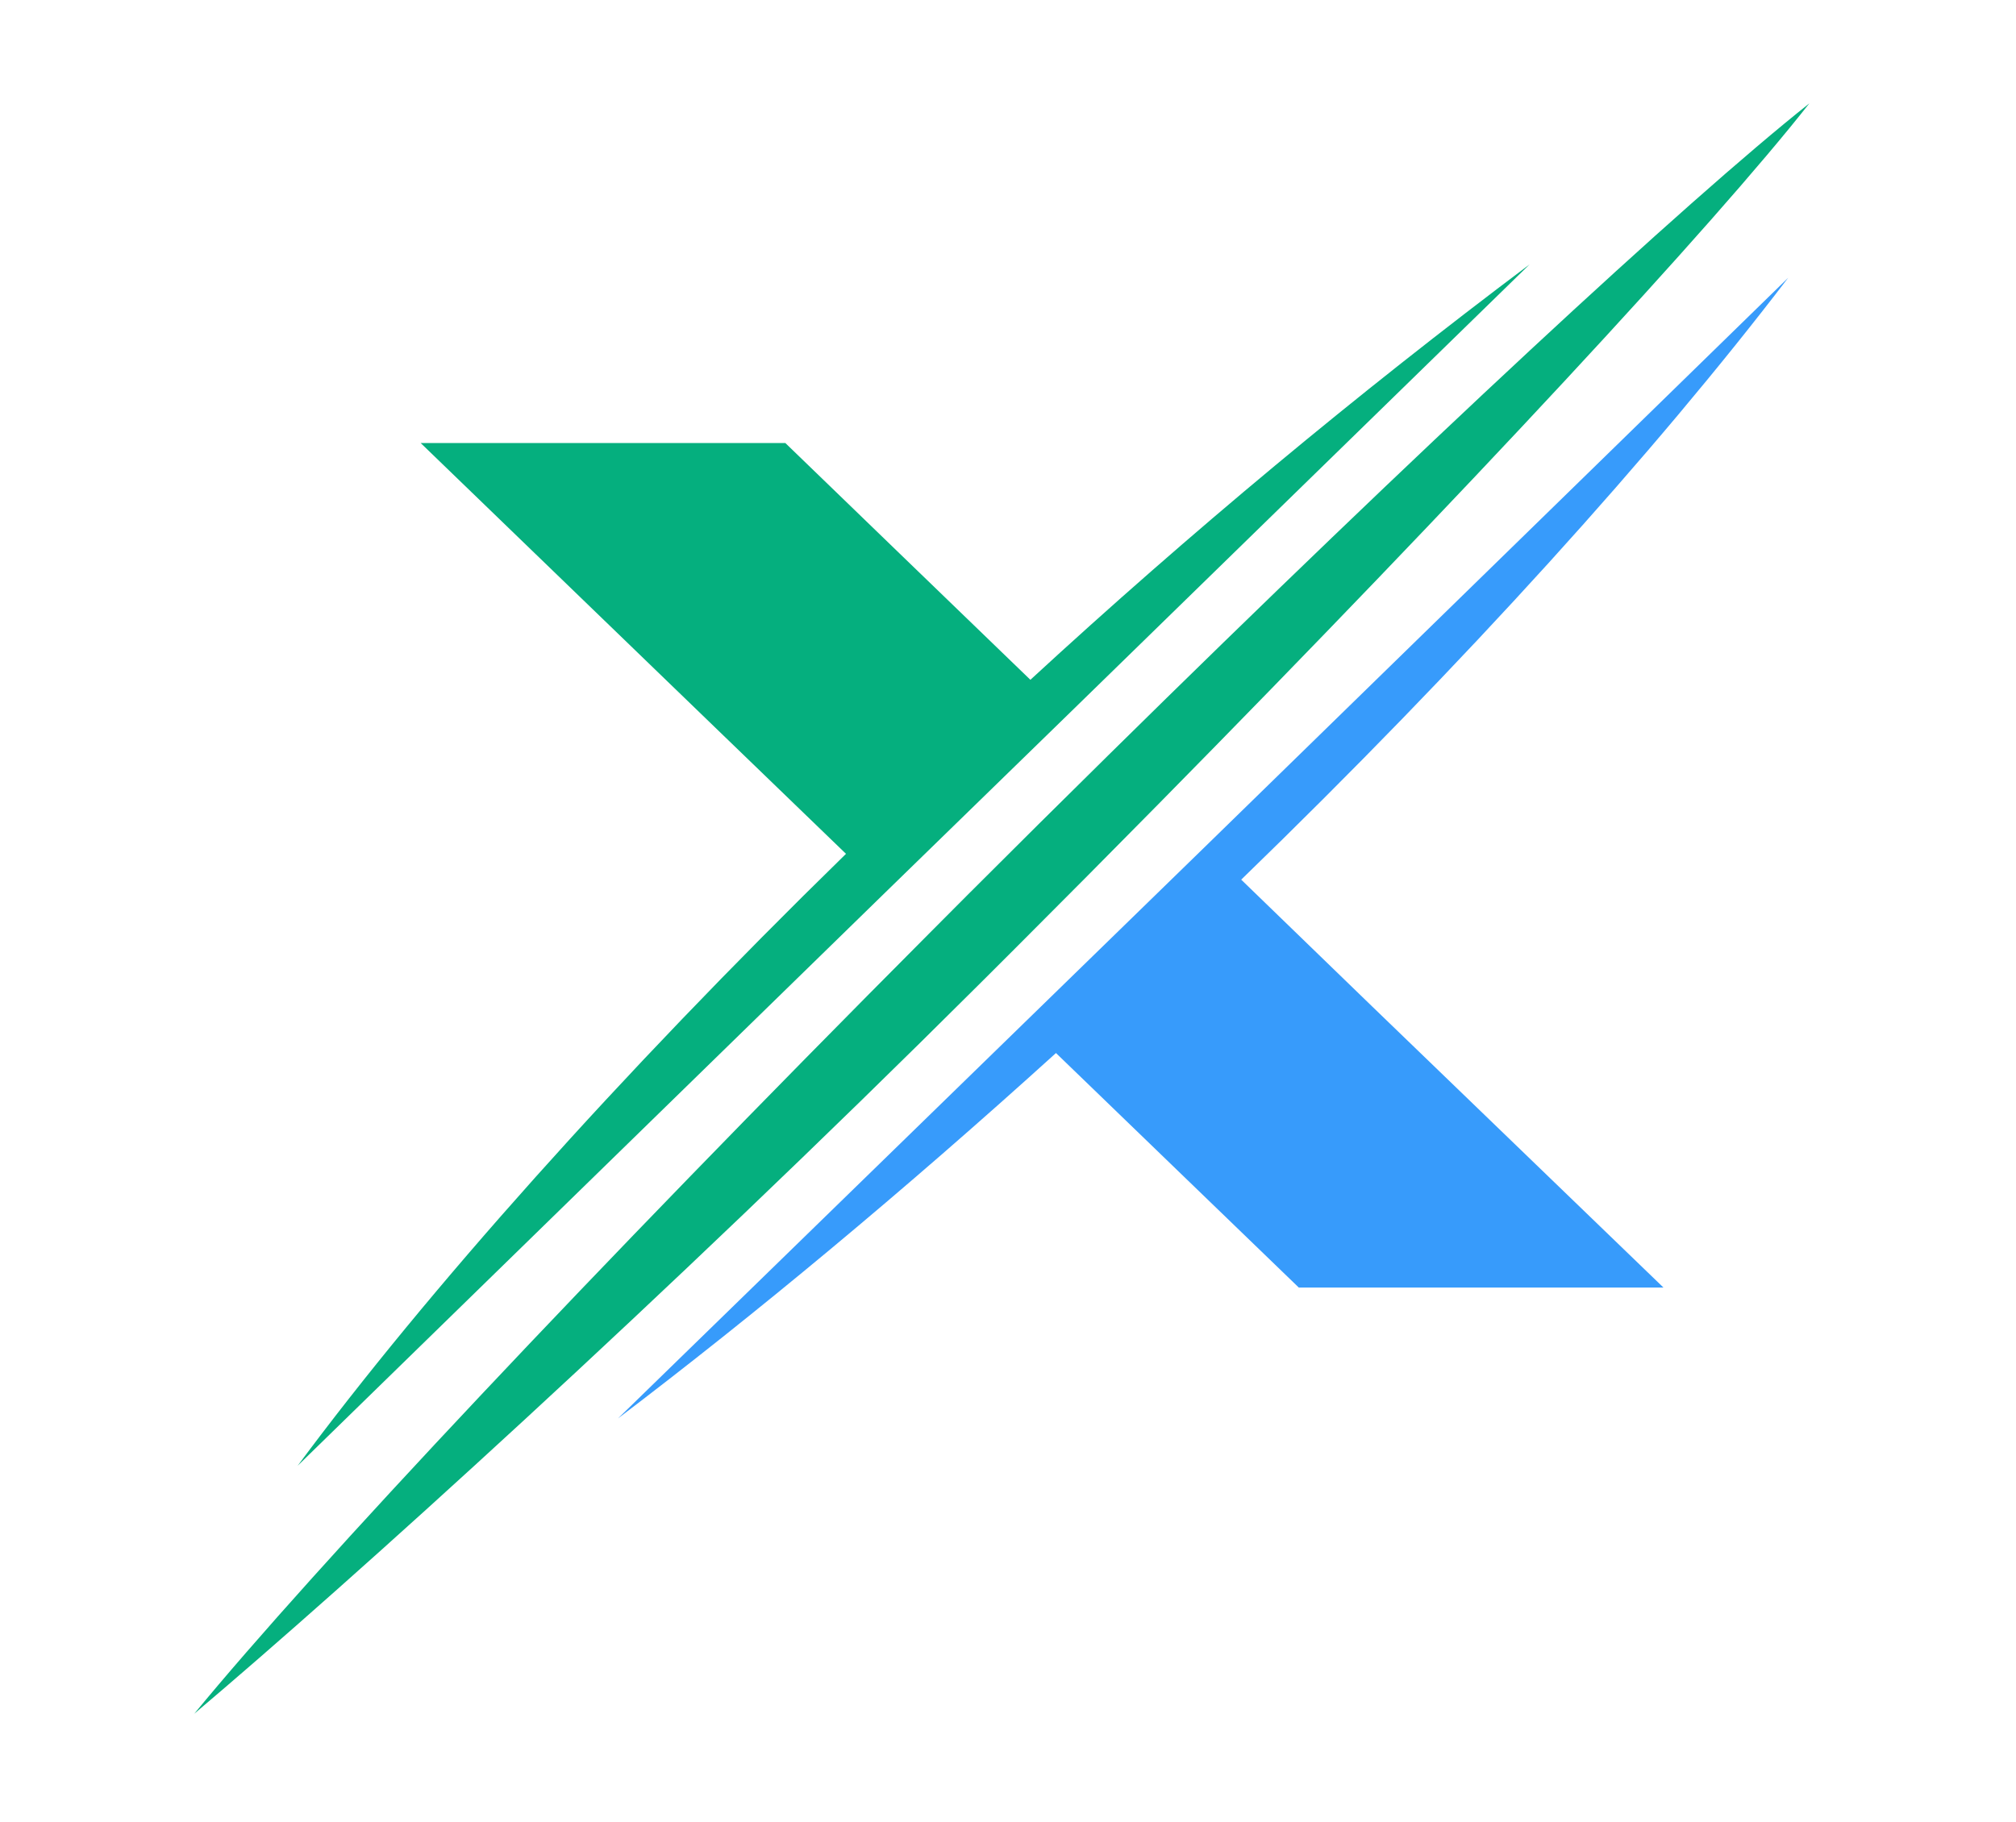 <svg width="156" height="141" viewBox="0 0 156 141" fill="none" xmlns="http://www.w3.org/2000/svg">
<path fill-rule="evenodd" clip-rule="evenodd" d="M15.009 132.671C24.321 121.339 45.873 98.385 71.888 72.264C72.876 71.268 73.876 70.267 74.877 69.262C78.575 65.564 82.208 61.957 85.777 58.442C109.931 34.632 130.447 15.593 140.01 8C132.643 17.378 113.59 37.925 89.662 62.216C86.037 65.896 82.305 69.656 78.466 73.495L75.847 76.109C51.072 100.801 26.984 122.543 15 132.671" fill="#05AF7E"/>
<path fill-rule="evenodd" clip-rule="evenodd" d="M118.361 20.465L82.58 55.368L68.546 69.037L23.034 113.447C33.06 99.928 47.805 83.341 65.464 66.087L55.296 56.268L32.553 34.292H60.772L69.591 42.82L79.732 52.617C92.061 41.259 104.954 30.528 118.361 20.465Z" fill="#05AF7E"/>
<path fill-rule="evenodd" clip-rule="evenodd" d="M106.187 77.908L128.718 99.655H100.499L91.853 91.304L81.712 81.506C69.882 92.23 58.365 101.789 47.822 109.787L79.291 79.134L93.321 65.466L138.375 21.497C128.061 35.015 113.396 51.272 96.046 68.085L106.187 77.908Z" fill="#379BFB"/>
</svg>
